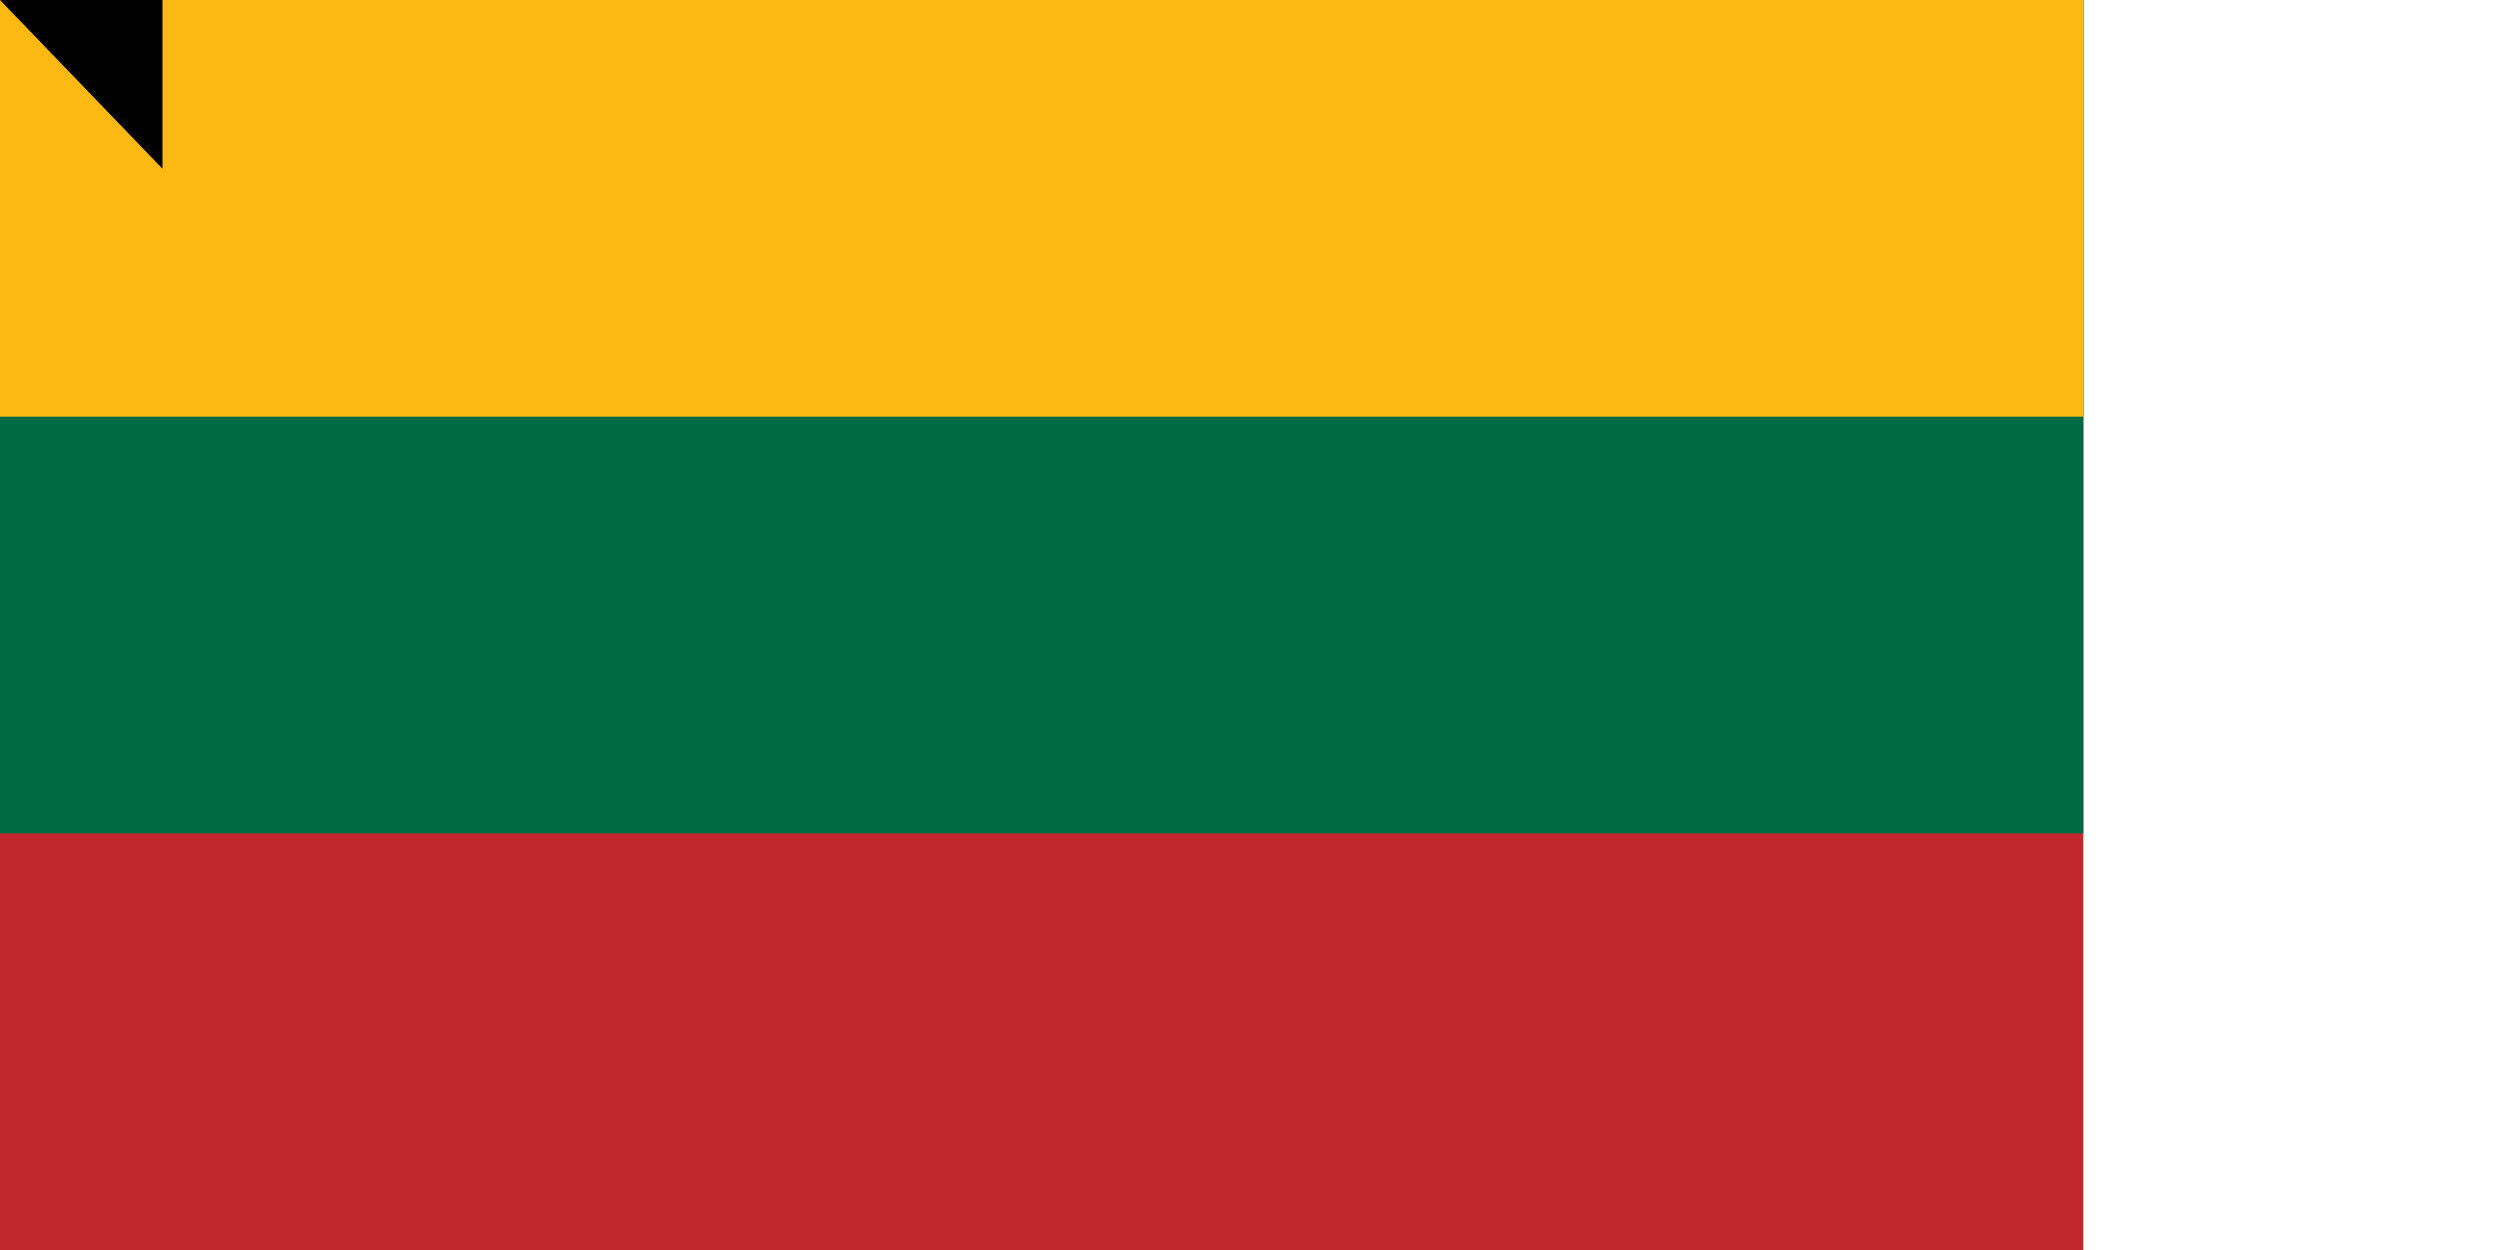 <svg xmlns="http://www.w3.org/2000/svg" width="1200" height="600"><path fill="#c1272d" d="M0 0h1000v600H0z"/><path fill="#006a44" d="M0 0h1000v400H0z"/><path fill="#fdb913" d="M0 0h1000v200H0z"/><path id="path-b7157" d="m m0 78 m0 81 m0 65 m0 65 m0 65 m0 65 m0 65 m0 65 m0 65 m0 65 m0 65 m0 65 m0 65 m0 65 m0 65 m0 65 m0 65 m0 65 m0 65 m0 65 m0 82 m0 89 m0 78 m0 104 m0 69 m0 118 m0 47 m0 82 m0 97 m0 115 m0 104 m0 68 m0 47 m0 111 m0 82 m0 72 m0 114 m0 111 m0 65 m0 70 m0 109 m0 101 m0 102 m0 81 m0 50 m0 121 m0 98 m0 119 m0 77 m0 113 m0 120 m0 70 m0 106 m0 84 m0 74 m0 73 m0 72 m0 83 m0 98 m0 51 m0 72 m0 100 m0 103 m0 121 m0 65 m0 80 m0 65 m0 113 m0 110 m0 104 m0 98 m0 113 m0 56 m0 116 m0 71 m0 116 m0 70 m0 56 m0 117 m0 74 m0 71 m0 116 m0 104 m0 69 m0 50 m0 103 m0 61 m0 61"/>
</svg>